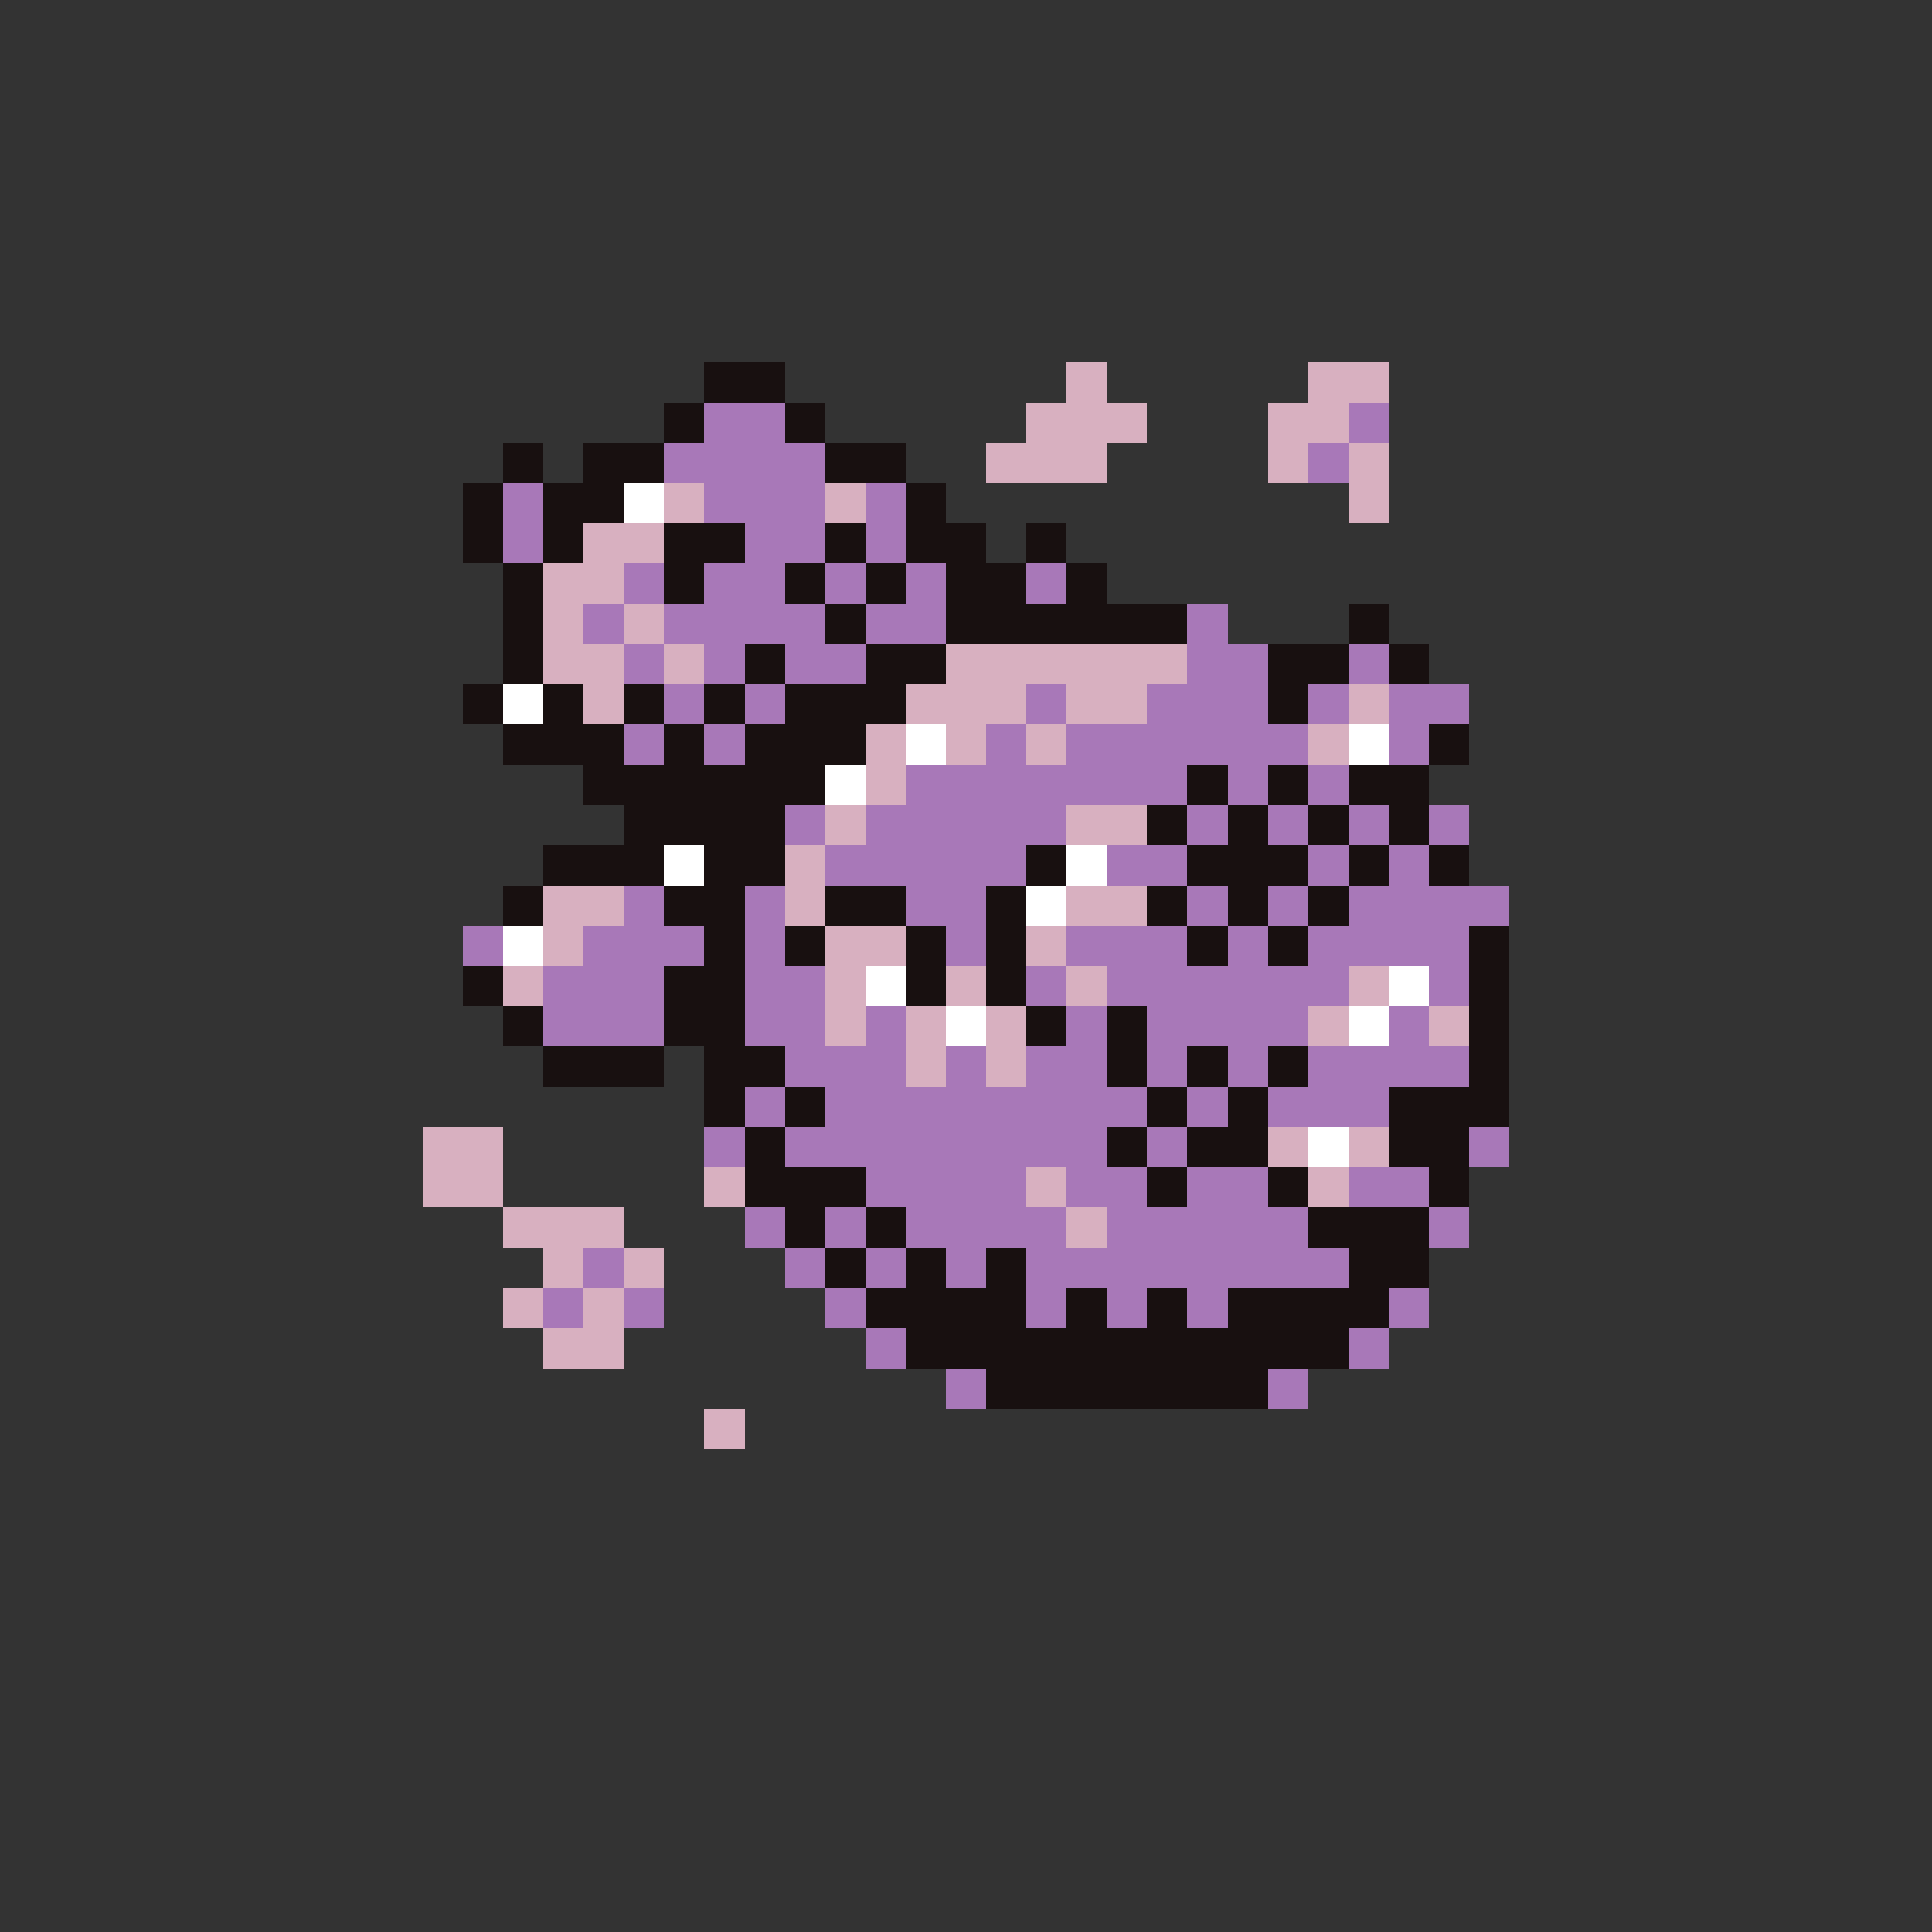 <svg xmlns="http://www.w3.org/2000/svg" viewBox="0 -0.5 96 96" shape-rendering="crispEdges">
<rect x="0" y="-0.5" width="96" height="96" fill="#333333" stroke="none"/>
<path stroke="#181010" d="M35 18h4M35 19h4M33 20h2M39 20h2M33 21h2M39 21h2M25 22h2M29 22h4M41 22h4M25 23h2M29 23h4M41 23h4M23 24h2M27 24h4M45 24h2M23 25h2M27 25h4M45 25h2M23 26h2M27 26h2M33 26h4M41 26h2M45 26h4M51 26h2M23 27h2M27 27h2M33 27h4M41 27h2M45 27h4M51 27h2M25 28h2M33 28h2M39 28h2M43 28h2M47 28h4M53 28h2M25 29h2M33 29h2M39 29h2M43 29h2M47 29h4M53 29h2M25 30h2M41 30h2M47 30h12M67 30h2M25 31h2M41 31h2M47 31h12M67 31h2M25 32h2M37 32h2M43 32h4M63 32h4M69 32h2M25 33h2M37 33h2M43 33h4M63 33h4M69 33h2M23 34h2M27 34h2M31 34h2M35 34h2M39 34h6M63 34h2M23 35h2M27 35h2M31 35h2M35 35h2M39 35h6M63 35h2M25 36h6M33 36h2M37 36h6M71 36h2M25 37h6M33 37h2M37 37h6M71 37h2M29 38h12M59 38h2M63 38h2M67 38h4M29 39h12M59 39h2M63 39h2M67 39h4M31 40h8M57 40h2M61 40h2M65 40h2M69 40h2M31 41h8M57 41h2M61 41h2M65 41h2M69 41h2M27 42h6M35 42h4M51 42h2M59 42h6M67 42h2M71 42h2M27 43h6M35 43h4M51 43h2M59 43h6M67 43h2M71 43h2M25 44h2M33 44h4M41 44h4M49 44h2M57 44h2M61 44h2M65 44h2M25 45h2M33 45h4M41 45h4M49 45h2M57 45h2M61 45h2M65 45h2M35 46h2M39 46h2M45 46h2M49 46h2M59 46h2M63 46h2M73 46h2M35 47h2M39 47h2M45 47h2M49 47h2M59 47h2M63 47h2M73 47h2M23 48h2M33 48h4M45 48h2M49 48h2M73 48h2M23 49h2M33 49h4M45 49h2M49 49h2M73 49h2M25 50h2M33 50h4M51 50h2M55 50h2M73 50h2M25 51h2M33 51h4M51 51h2M55 51h2M73 51h2M27 52h6M35 52h4M55 52h2M59 52h2M63 52h2M73 52h2M27 53h6M35 53h4M55 53h2M59 53h2M63 53h2M73 53h2M35 54h2M39 54h2M57 54h2M61 54h2M69 54h6M35 55h2M39 55h2M57 55h2M61 55h2M69 55h6M37 56h2M55 56h2M59 56h4M69 56h4M37 57h2M55 57h2M59 57h4M69 57h4M37 58h6M57 58h2M63 58h2M71 58h2M37 59h6M57 59h2M63 59h2M71 59h2M39 60h2M43 60h2M65 60h6M39 61h2M43 61h2M65 61h6M41 62h2M45 62h2M49 62h2M67 62h4M41 63h2M45 63h2M49 63h2M67 63h4M43 64h8M53 64h2M57 64h2M61 64h8M43 65h8M53 65h2M57 65h2M61 65h8M45 66h22M45 67h22M49 68h14M49 69h14" />
<path stroke="#d8b0c0" d="M53 18h2M65 18h4M53 19h2M65 19h4M51 20h6M63 20h4M51 21h6M63 21h4M49 22h6M63 22h2M67 22h2M49 23h6M63 23h2M67 23h2M33 24h2M41 24h2M67 24h2M33 25h2M41 25h2M67 25h2M29 26h4M29 27h4M27 28h4M27 29h4M27 30h2M31 30h2M27 31h2M31 31h2M27 32h4M33 32h2M47 32h12M27 33h4M33 33h2M47 33h12M29 34h2M45 34h6M53 34h4M67 34h2M29 35h2M45 35h6M53 35h4M67 35h2M43 36h2M47 36h2M51 36h2M65 36h2M43 37h2M47 37h2M51 37h2M65 37h2M43 38h2M43 39h2M41 40h2M53 40h4M41 41h2M53 41h4M39 42h2M39 43h2M27 44h4M39 44h2M53 44h4M27 45h4M39 45h2M53 45h4M27 46h2M41 46h4M51 46h2M27 47h2M41 47h4M51 47h2M25 48h2M41 48h2M47 48h2M53 48h2M67 48h2M25 49h2M41 49h2M47 49h2M53 49h2M67 49h2M41 50h2M45 50h2M49 50h2M65 50h2M71 50h2M41 51h2M45 51h2M49 51h2M65 51h2M71 51h2M45 52h2M49 52h2M45 53h2M49 53h2M21 56h4M63 56h2M67 56h2M21 57h4M63 57h2M67 57h2M21 58h4M35 58h2M51 58h2M65 58h2M21 59h4M35 59h2M51 59h2M65 59h2M25 60h6M53 60h2M25 61h6M53 61h2M27 62h2M31 62h2M27 63h2M31 63h2M25 64h2M29 64h2M25 65h2M29 65h2M27 66h4M27 67h4M35 70h2M35 71h2" />
<path stroke="#a878b8" d="M35 20h4M67 20h2M35 21h4M67 21h2M33 22h8M65 22h2M33 23h8M65 23h2M25 24h2M35 24h6M43 24h2M25 25h2M35 25h6M43 25h2M25 26h2M37 26h4M43 26h2M25 27h2M37 27h4M43 27h2M31 28h2M35 28h4M41 28h2M45 28h2M51 28h2M31 29h2M35 29h4M41 29h2M45 29h2M51 29h2M29 30h2M33 30h8M43 30h4M59 30h2M29 31h2M33 31h8M43 31h4M59 31h2M31 32h2M35 32h2M39 32h4M59 32h4M67 32h2M31 33h2M35 33h2M39 33h4M59 33h4M67 33h2M33 34h2M37 34h2M51 34h2M57 34h6M65 34h2M69 34h4M33 35h2M37 35h2M51 35h2M57 35h6M65 35h2M69 35h4M31 36h2M35 36h2M49 36h2M53 36h12M69 36h2M31 37h2M35 37h2M49 37h2M53 37h12M69 37h2M45 38h14M61 38h2M65 38h2M45 39h14M61 39h2M65 39h2M39 40h2M43 40h10M59 40h2M63 40h2M67 40h2M71 40h2M39 41h2M43 41h10M59 41h2M63 41h2M67 41h2M71 41h2M41 42h10M55 42h4M65 42h2M69 42h2M41 43h10M55 43h4M65 43h2M69 43h2M31 44h2M37 44h2M45 44h4M59 44h2M63 44h2M67 44h8M31 45h2M37 45h2M45 45h4M59 45h2M63 45h2M67 45h8M23 46h2M29 46h6M37 46h2M47 46h2M53 46h6M61 46h2M65 46h8M23 47h2M29 47h6M37 47h2M47 47h2M53 47h6M61 47h2M65 47h8M27 48h6M37 48h4M51 48h2M55 48h12M71 48h2M27 49h6M37 49h4M51 49h2M55 49h12M71 49h2M27 50h6M37 50h4M43 50h2M53 50h2M57 50h8M69 50h2M27 51h6M37 51h4M43 51h2M53 51h2M57 51h8M69 51h2M39 52h6M47 52h2M51 52h4M57 52h2M61 52h2M65 52h8M39 53h6M47 53h2M51 53h4M57 53h2M61 53h2M65 53h8M37 54h2M41 54h16M59 54h2M63 54h6M37 55h2M41 55h16M59 55h2M63 55h6M35 56h2M39 56h16M57 56h2M73 56h2M35 57h2M39 57h16M57 57h2M73 57h2M43 58h8M53 58h4M59 58h4M67 58h4M43 59h8M53 59h4M59 59h4M67 59h4M37 60h2M41 60h2M45 60h8M55 60h10M71 60h2M37 61h2M41 61h2M45 61h8M55 61h10M71 61h2M29 62h2M39 62h2M43 62h2M47 62h2M51 62h16M29 63h2M39 63h2M43 63h2M47 63h2M51 63h16M27 64h2M31 64h2M41 64h2M51 64h2M55 64h2M59 64h2M69 64h2M27 65h2M31 65h2M41 65h2M51 65h2M55 65h2M59 65h2M69 65h2M43 66h2M67 66h2M43 67h2M67 67h2M47 68h2M63 68h2M47 69h2M63 69h2" />
<path stroke="#ffffff" d="M31 24h2M31 25h2M25 34h2M25 35h2M45 36h2M67 36h2M45 37h2M67 37h2M41 38h2M41 39h2M33 42h2M53 42h2M33 43h2M53 43h2M51 44h2M51 45h2M25 46h2M25 47h2M43 48h2M69 48h2M43 49h2M69 49h2M47 50h2M67 50h2M47 51h2M67 51h2M65 56h2M65 57h2" />
</svg>